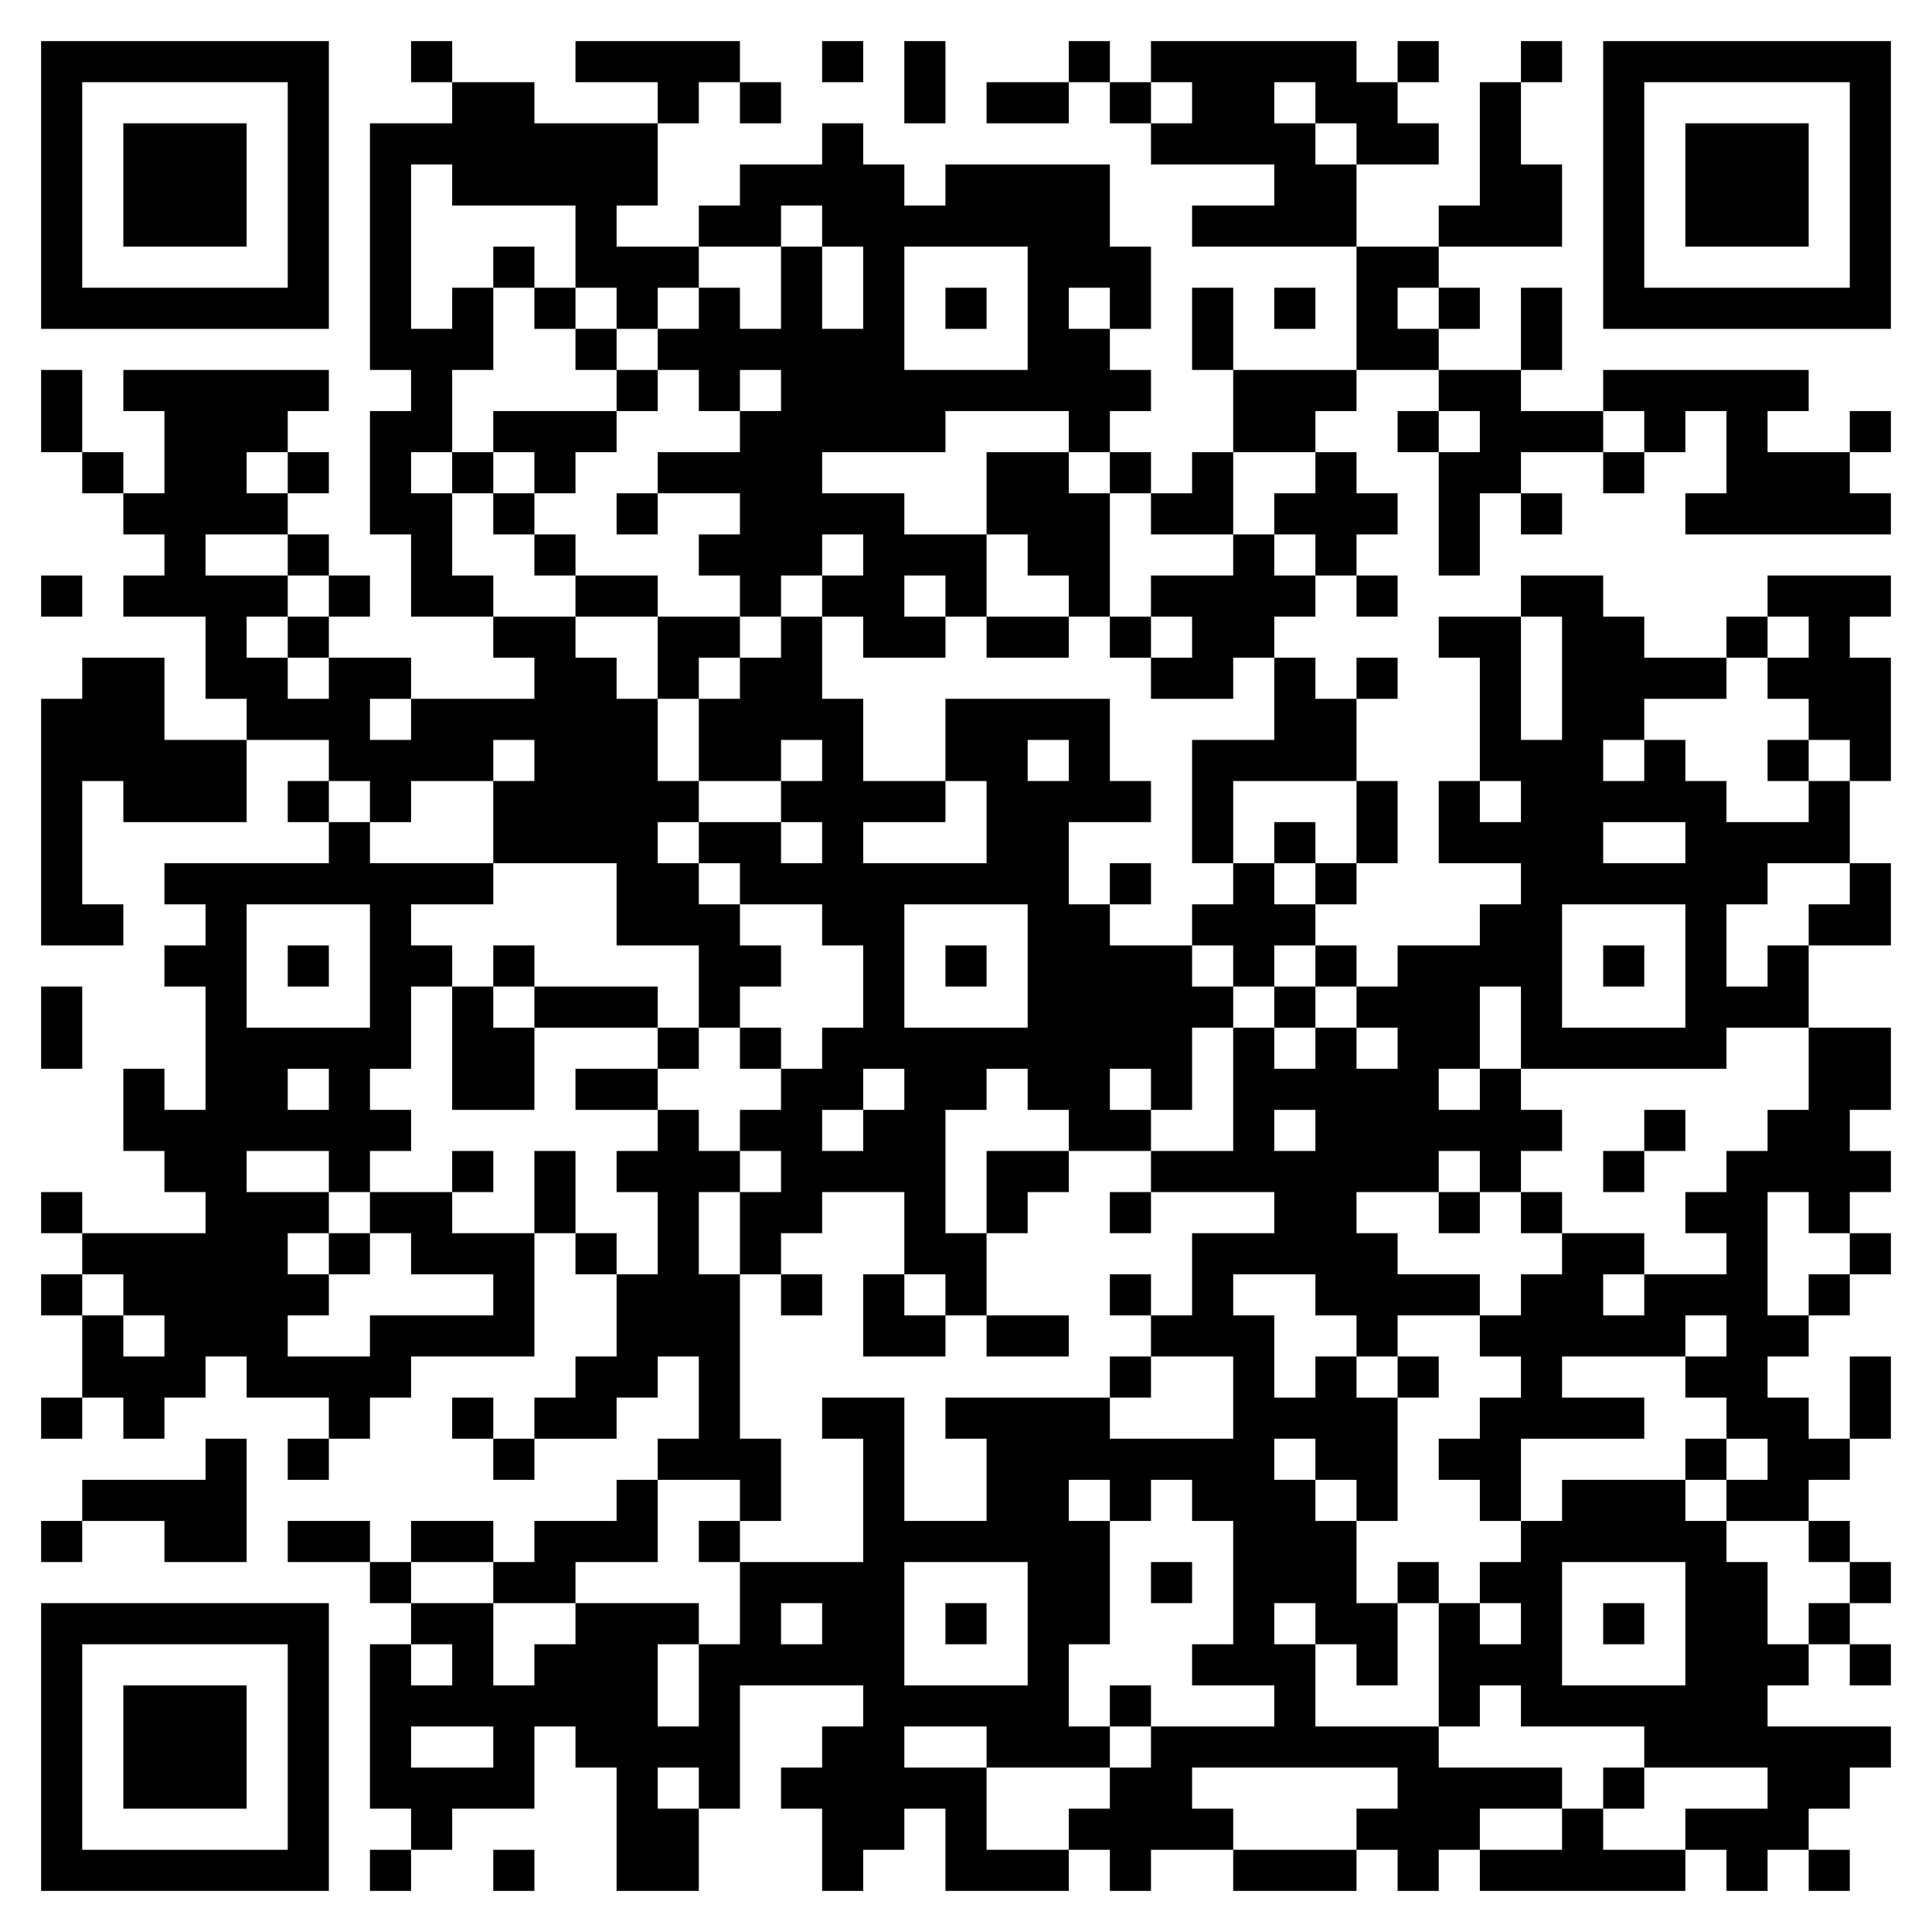 <svg xmlns="http://www.w3.org/2000/svg" viewBox="0 0 47 47"><path d="M1 1h7v7h-7zM10 1h1v1h-1zM14 1h4v1h-1v1h-1v-1h-2zM20 1h1v1h-1zM22 1h1v2h-1zM26 1h1v1h-1zM28 1h5v1h1v1h1v1h-2v-1h-1v-1h-1v1h1v1h1v2h-4v-1h2v-1h-3v-1h1v-1h-1zM34 1h1v1h-1zM37 1h1v1h-1zM39 1h7v7h-7zM2 2v5h5v-5zM11 2h2v1h3v2h-1v1h2v1h-1v1h-1v-1h-1v-2h-3v-1h-1v4h1v-1h1v2h-1v2h-1v1h1v2h1v1h-2v-2h-1v-3h1v-1h-1v-6h2zM18 2h1v1h-1zM24 2h2v1h-2zM27 2h1v1h-1zM36 2h1v2h1v2h-3v-1h1zM40 2v5h5v-5zM3 3h3v3h-3zM20 3h1v1h1v1h1v-1h4v2h1v2h-1v-1h-1v1h1v1h1v1h-1v1h-1v-1h-3v1h-3v1h2v1h2v2h-1v-1h-1v1h1v1h-2v-1h-1v-1h1v-1h-1v1h-1v1h-1v-1h-1v-1h1v-1h-2v-1h2v-1h1v-1h-1v1h-1v-1h-1v-1h1v-1h1v1h1v-2h1v2h1v-2h-1v-1h-1v1h-2v-1h1v-1h2zM41 3h3v3h-3zM12 6h1v1h-1zM22 6v3h3v-3zM33 6h2v1h-1v1h1v1h-2zM13 7h1v1h-1zM23 7h1v1h-1zM29 7h1v2h-1zM31 7h1v1h-1zM35 7h1v1h-1zM37 7h1v2h-1zM14 8h1v1h-1zM1 9h1v2h-1zM3 9h5v1h-1v1h-1v1h1v1h-2v1h2v1h-1v1h1v1h1v-1h2v1h-1v1h1v-1h3v-1h-1v-1h2v1h1v1h1v2h1v1h-1v1h1v1h1v1h1v1h-1v1h-1v-2h-2v-2h-3v-2h1v-1h-1v1h-2v1h-1v-1h-1v-1h-2v-1h-1v-2h-2v-1h1v-1h-1v-1h1v-2h-1zM15 9h1v1h-1zM30 9h3v1h-1v1h-2zM35 9h2v1h2v1h-2v1h-1v2h-1v-3h1v-1h-1zM39 9h5v1h-1v1h2v1h1v1h-5v-1h1v-2h-1v1h-1v-1h-1zM12 10h3v1h-1v1h-1v-1h-1zM34 10h1v1h-1zM45 10h1v1h-1zM2 11h1v1h-1zM7 11h1v1h-1zM11 11h1v1h-1zM24 11h2v1h1v3h-1v-1h-1v-1h-1zM27 11h1v1h-1zM29 11h1v2h-2v-1h1zM32 11h1v1h1v1h-1v1h-1v-1h-1v-1h1zM39 11h1v1h-1zM12 12h1v1h-1zM15 12h1v1h-1zM37 12h1v1h-1zM7 13h1v1h-1zM13 13h1v1h-1zM30 13h1v1h1v1h-1v1h-1v1h-2v-1h1v-1h-1v-1h2zM1 14h1v1h-1zM8 14h1v1h-1zM14 14h2v1h-2zM33 14h1v1h-1zM37 14h2v1h1v1h2v1h-2v1h-1v1h1v-1h1v1h1v1h2v-1h1v2h-2v1h-1v2h1v-1h1v2h-2v1h-5v-2h-1v2h-1v1h1v-1h1v1h1v1h-1v1h-1v-1h-1v1h-2v1h1v1h2v1h-2v1h-1v-1h-1v-1h-2v1h1v2h1v-1h1v1h1v3h-1v-1h-1v-1h-1v1h1v1h1v2h1v2h-1v-1h-1v-1h-1v1h1v2h3v1h3v1h-2v1h-1v1h-1v-1h-1v-1h1v-1h-5v1h1v1h-2v1h-1v-1h-1v-1h1v-1h1v-1h3v-1h-2v-1h1v-3h-1v-1h-1v1h-1v-1h-1v1h1v3h-1v2h1v1h-3v-1h-2v1h2v2h2v1h-3v-2h-1v1h-1v1h-1v-2h-1v-1h1v-1h1v-1h-3v3h-1v-1h-1v1h1v2h-2v-3h-1v-1h-1v2h-2v1h-1v-1h-1v-4h1v1h1v-1h-1v-1h2v2h1v-1h1v-1h3v1h-1v2h1v-2h1v-2h3v-3h-1v-1h2v3h2v-2h-1v-1h4v1h3v-2h-2v-1h1v-2h2v-1h-3v-1h2v-3h1v1h1v-1h1v1h1v-1h-1v-1h1v-1h2v-1h1v-1h-2v-2h1v1h1v-1h-1v-3h-1v-1h2v3h1v-3h-1zM43 14h3v1h-1v1h1v3h-1v-1h-1v-1h-1v-1h1v-1h-1zM7 15h1v1h-1zM16 15h2v1h-1v1h-1zM19 15h1v2h1v2h2v1h-2v1h3v-2h-1v-2h4v2h1v1h-2v2h1v1h2v1h1v1h-1v2h-1v-1h-1v1h1v1h-2v-1h-1v-1h-1v1h-1v3h1v2h-1v-1h-1v-2h-2v1h-1v1h-1v-2h1v-1h-1v-1h1v-1h1v-1h1v-2h-1v-1h-2v-1h-1v-1h2v1h1v-1h-1v-1h1v-1h-1v1h-2v-2h1v-1h1zM24 15h2v1h-2zM27 15h1v1h-1zM42 15h1v1h-1zM2 16h2v2h2v2h-3v-1h-1v3h1v1h-2v-6h1zM31 16h1v1h1v2h-3v2h-1v-3h2zM33 16h1v1h-1zM25 18v1h1v-1zM43 18h1v1h-1zM7 19h1v1h-1zM33 19h1v2h-1zM8 20h1v1h3v1h-2v1h1v1h-1v2h-1v1h1v1h-1v1h-1v-1h-2v1h2v1h-1v1h1v1h-1v1h2v-1h3v-1h-2v-1h-1v-1h2v1h2v3h-3v1h-1v1h-1v-1h-2v-1h-1v1h-1v1h-1v-1h-1v-2h1v1h1v-1h-1v-1h-1v-1h3v-1h-1v-1h-1v-2h1v1h1v-3h-1v-1h1v-1h-1v-1h4zM31 20h1v1h-1zM39 20v1h2v-1zM27 21h1v1h-1zM30 21h1v1h1v1h-1v1h-1v-1h-1v-1h1zM32 21h1v1h-1zM45 21h1v2h-2v-1h1zM6 22v3h3v-3zM22 22v3h3v-3zM38 22v3h3v-3zM7 23h1v1h-1zM12 23h1v1h-1zM23 23h1v1h-1zM32 23h1v1h-1zM39 23h1v1h-1zM1 24h1v2h-1zM11 24h1v1h1v2h-2zM13 24h3v1h-3zM31 24h1v1h-1zM16 25h1v1h-1zM18 25h1v1h-1zM44 25h2v2h-1v1h1v1h-1v1h-1v-1h-1v3h1v1h-1v1h1v1h1v1h-1v1h-2v-1h1v-1h-1v-1h-1v-1h1v-1h-1v1h-3v1h2v1h-3v2h-1v-1h-1v-1h1v-1h1v-1h-1v-1h1v-1h1v-1h2v1h-1v1h1v-1h2v-1h-1v-1h1v-1h1v-1h1zM7 26v1h1v-1zM14 26h2v1h-2zM21 26v1h-1v1h1v-1h1v-1zM16 27h1v1h1v1h-1v2h1v4h1v2h-1v-1h-2v-1h1v-2h-1v1h-1v1h-2v-1h1v-1h1v-2h1v-2h-1v-1h1zM31 27v1h1v-1zM40 27h1v1h-1zM11 28h1v1h-1zM13 28h1v2h-1zM24 28h2v1h-1v1h-1zM39 28h1v1h-1zM1 29h1v1h-1zM27 29h1v1h-1zM35 29h1v1h-1zM37 29h1v1h-1zM8 30h1v1h-1zM14 30h1v1h-1zM45 30h1v1h-1zM1 31h1v1h-1zM19 31h1v1h-1zM21 31h1v1h1v1h-2zM27 31h1v1h-1zM44 31h1v1h-1zM24 32h2v1h-2zM27 33h1v1h-1zM34 33h1v1h-1zM45 33h1v2h-1zM1 34h1v1h-1zM11 34h1v1h-1zM5 35h1v3h-2v-1h-2v-1h3zM7 35h1v1h-1zM12 35h1v1h-1zM41 35h1v1h-1zM15 36h1v2h-2v1h-2v-1h1v-1h2zM38 36h3v1h1v1h1v2h1v1h-1v1h3v1h-1v1h-1v1h-1v1h-1v-1h-1v-1h2v-1h-3v-1h-3v-1h-1v1h-1v-3h1v1h1v-1h-1v-1h1v-1h1zM1 37h1v1h-1zM7 37h2v1h-2zM10 37h2v1h-2zM17 37h1v1h-1zM44 37h1v1h-1zM9 38h1v1h-1zM22 38v3h3v-3zM28 38h1v1h-1zM34 38h1v1h-1zM38 38v3h3v-3zM45 38h1v1h-1zM1 39h7v7h-7zM19 39v1h1v-1zM23 39h1v1h-1zM39 39h1v1h-1zM44 39h1v1h-1zM2 40v5h5v-5zM45 40h1v1h-1zM3 41h3v3h-3zM27 41h1v1h-1zM10 42v1h2v-1zM39 43h1v1h-1zM38 44h1v1h2v1h-5v-1h2zM9 45h1v1h-1zM12 45h1v1h-1zM30 45h3v1h-3zM44 45h1v1h-1z"/></svg>